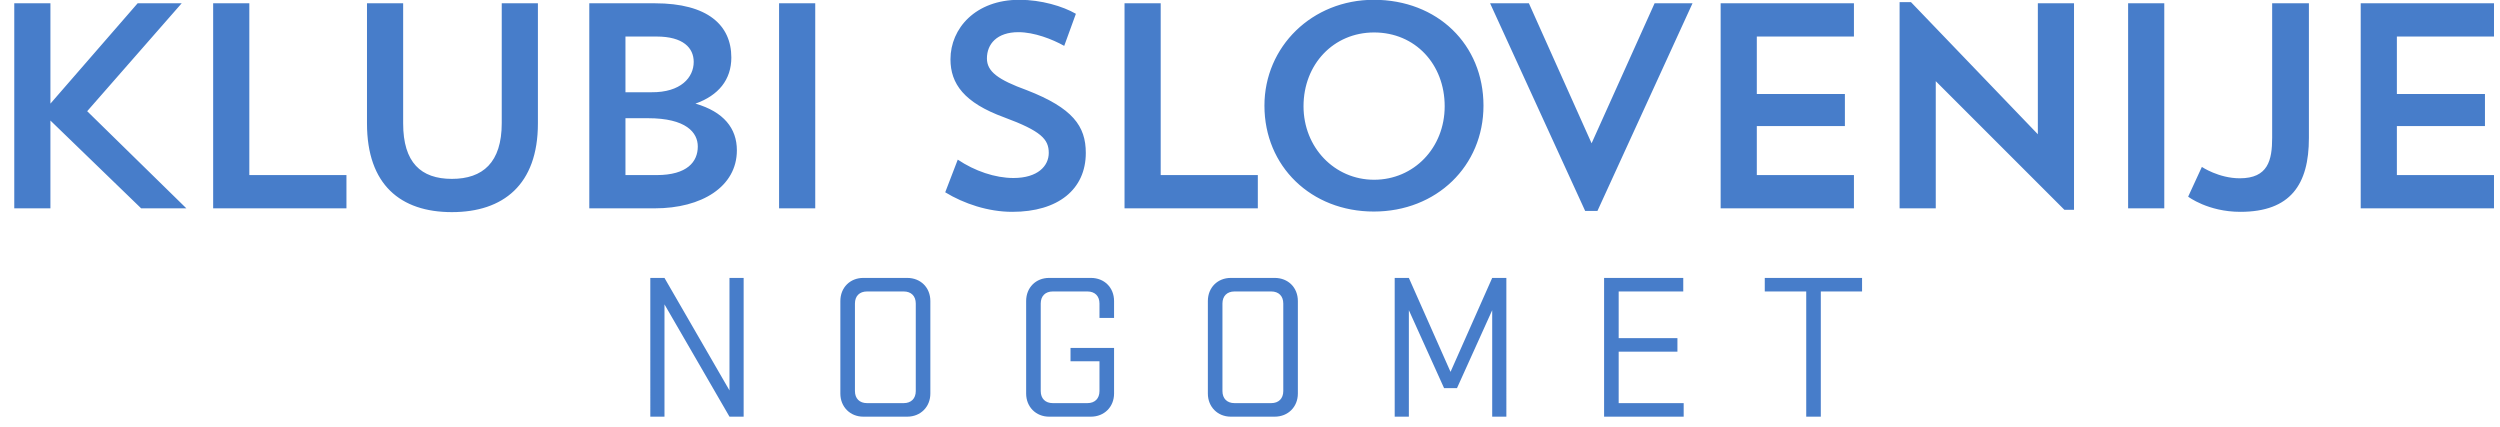 <svg xmlns="http://www.w3.org/2000/svg" viewBox="0 0 240 41" height="41" width="240"><path fill="none" d="M0 0h240v41H0z"/><g font-size="28" font-family="Trend Sans" letter-spacing="-3" text-anchor="middle" fill="#477dca"><path d="M1.37 20H4.84v-8.428L13.55 20h4.34l-9.52-9.324L17.441.316h-4.228L4.841 9.948V.316H1.37V20zM20.463 20h12.796v-3.192h-9.324V.316h-3.472V20zM35.231 11.852c0 5.88 3.22 8.512 8.148 8.512 4.928 0 8.26-2.632 8.26-8.512V.316h-3.472v11.508c0 3.78-1.82 5.348-4.788 5.348s-4.676-1.568-4.676-5.32V.316h-3.472v11.536zM56.572 20h6.3c4.48 0 7.868-2.072 7.868-5.572 0-2.1-1.26-3.696-3.976-4.48 2.212-.784 3.444-2.296 3.444-4.424 0-3.108-2.268-5.208-7.336-5.208h-6.3V20zm5.628-8.652c3.668 0 4.788 1.372 4.788 2.716 0 1.456-1.008 2.744-3.948 2.744h-2.996v-5.46H62.2zm.84-7.84c2.548 0 3.556 1.092 3.556 2.436 0 1.484-1.232 2.94-4.06 2.912h-2.492V3.508h2.996zM74.791 20h3.472V.316h-3.472V20zM104.237 14.68c0-2.576-1.26-4.312-5.656-6.02-2.772-1.008-3.836-1.792-3.836-3.052 0-1.372.952-2.52 3.024-2.52 1.512 0 3.248.672 4.396 1.316l1.12-3.08C102.025.596 99.953-.02 97.853-.02c-4.2 0-6.608 2.744-6.608 5.712 0 2.352 1.316 4.172 5.152 5.572 3.556 1.316 4.284 2.1 4.284 3.416 0 1.26-1.064 2.408-3.388 2.408-1.764 0-3.724-.672-5.348-1.764l-1.204 3.136c1.792 1.092 4.116 1.876 6.44 1.876 4.396 0 7.056-2.156 7.056-5.656zM107.955 20h12.796v-3.192h-9.324V.316h-3.472V20zM121.386 10.144c0 5.824 4.48 10.164 10.5 10.164s10.528-4.368 10.528-10.164c0-5.88-4.424-10.164-10.528-10.164-5.908 0-10.5 4.48-10.5 10.164zm3.752.056c0-4.032 2.884-7.084 6.776-7.084 3.948 0 6.776 3.052 6.776 7.084 0 4.004-2.968 7.056-6.776 7.056s-6.776-3.108-6.776-7.056zM146.773.316h-3.724l9.128 19.936h1.176L162.481.316h-3.64l-6.048 13.44-6.02-13.44zM165.182 20h12.796v-3.192h-9.324v-4.704h8.456v-3.08h-8.456V3.508h9.324V.316h-12.796V20zM182.361 20h3.472V7.792l12.348 12.348h.924V.316h-3.472v12.572L183.453.204h-1.092V20zM204.299 20h3.472V.316h-3.472V20zM210.063 18.88s1.904 1.456 5.012 1.456c4.816 0 6.58-2.632 6.58-7.084V.316h-3.528v12.908c0 2.156-.392 3.892-3.108 3.892-2.016 0-3.64-1.092-3.64-1.092l-1.316 2.856zM226.627 20h12.796v-3.192H230.1v-4.704h8.456v-3.08H230.1V3.508h9.324V.316h-12.796V20z"/></g><g font-size="20" font-family="StratumNo2" letter-spacing="6" text-anchor="middle" fill="#477dca"><path d="M71.39 26.68h-1.36v10.8l-6.24-10.8h-1.36V40h1.36V29.22L70.03 40h1.36V26.68zM89.314 28.9c0-1.3-.94-2.22-2.22-2.22h-4.22c-1.26 0-2.2.92-2.2 2.22v8.88c0 1.28.94 2.22 2.2 2.22h4.22c1.28 0 2.22-.94 2.22-2.22V28.9zm-1.4.24v8.4c0 .72-.44 1.16-1.16 1.16h-3.52c-.72 0-1.16-.44-1.16-1.16v-8.4c0-.72.44-1.16 1.16-1.16h3.52c.72 0 1.16.44 1.16 1.16zM102.77 34.68h2.78v2.86c0 .72-.44 1.16-1.16 1.16h-3.32c-.72 0-1.16-.44-1.16-1.16v-8.4c0-.72.44-1.16 1.16-1.16h3.32c.72 0 1.16.44 1.16 1.16v1.38h1.4V28.9c0-1.3-.94-2.22-2.22-2.22h-4.02c-1.26 0-2.2.92-2.2 2.22v8.88c0 1.28.94 2.22 2.2 2.22h4.02c1.28 0 2.22-.94 2.22-2.22V33.4h-4.18v1.28zM124.595 28.9c0-1.3-.94-2.22-2.22-2.22h-4.22c-1.26 0-2.2.92-2.2 2.22v8.88c0 1.28.94 2.22 2.2 2.22h4.22c1.28 0 2.22-.94 2.22-2.22V28.9zm-1.4.24v8.4c0 .72-.44 1.16-1.16 1.16h-3.52c-.72 0-1.16-.44-1.16-1.16v-8.4c0-.72.44-1.16 1.16-1.16h3.52c.72 0 1.16.44 1.16 1.16zM138.631 37.26h1.24l3.38-7.48V40h1.36V26.68h-1.36l-4 9.02-4-9.02h-1.36V40h1.36V29.78l3.38 7.48zM153.993 40h7.64v-1.3h-6.24v-4.94h5.64v-1.3h-5.64v-4.48h6.2v-1.3h-7.6V40zM169.418 27.98h3.98V40h1.4V27.98h3.96v-1.3h-9.34v1.3z"/></g></svg>